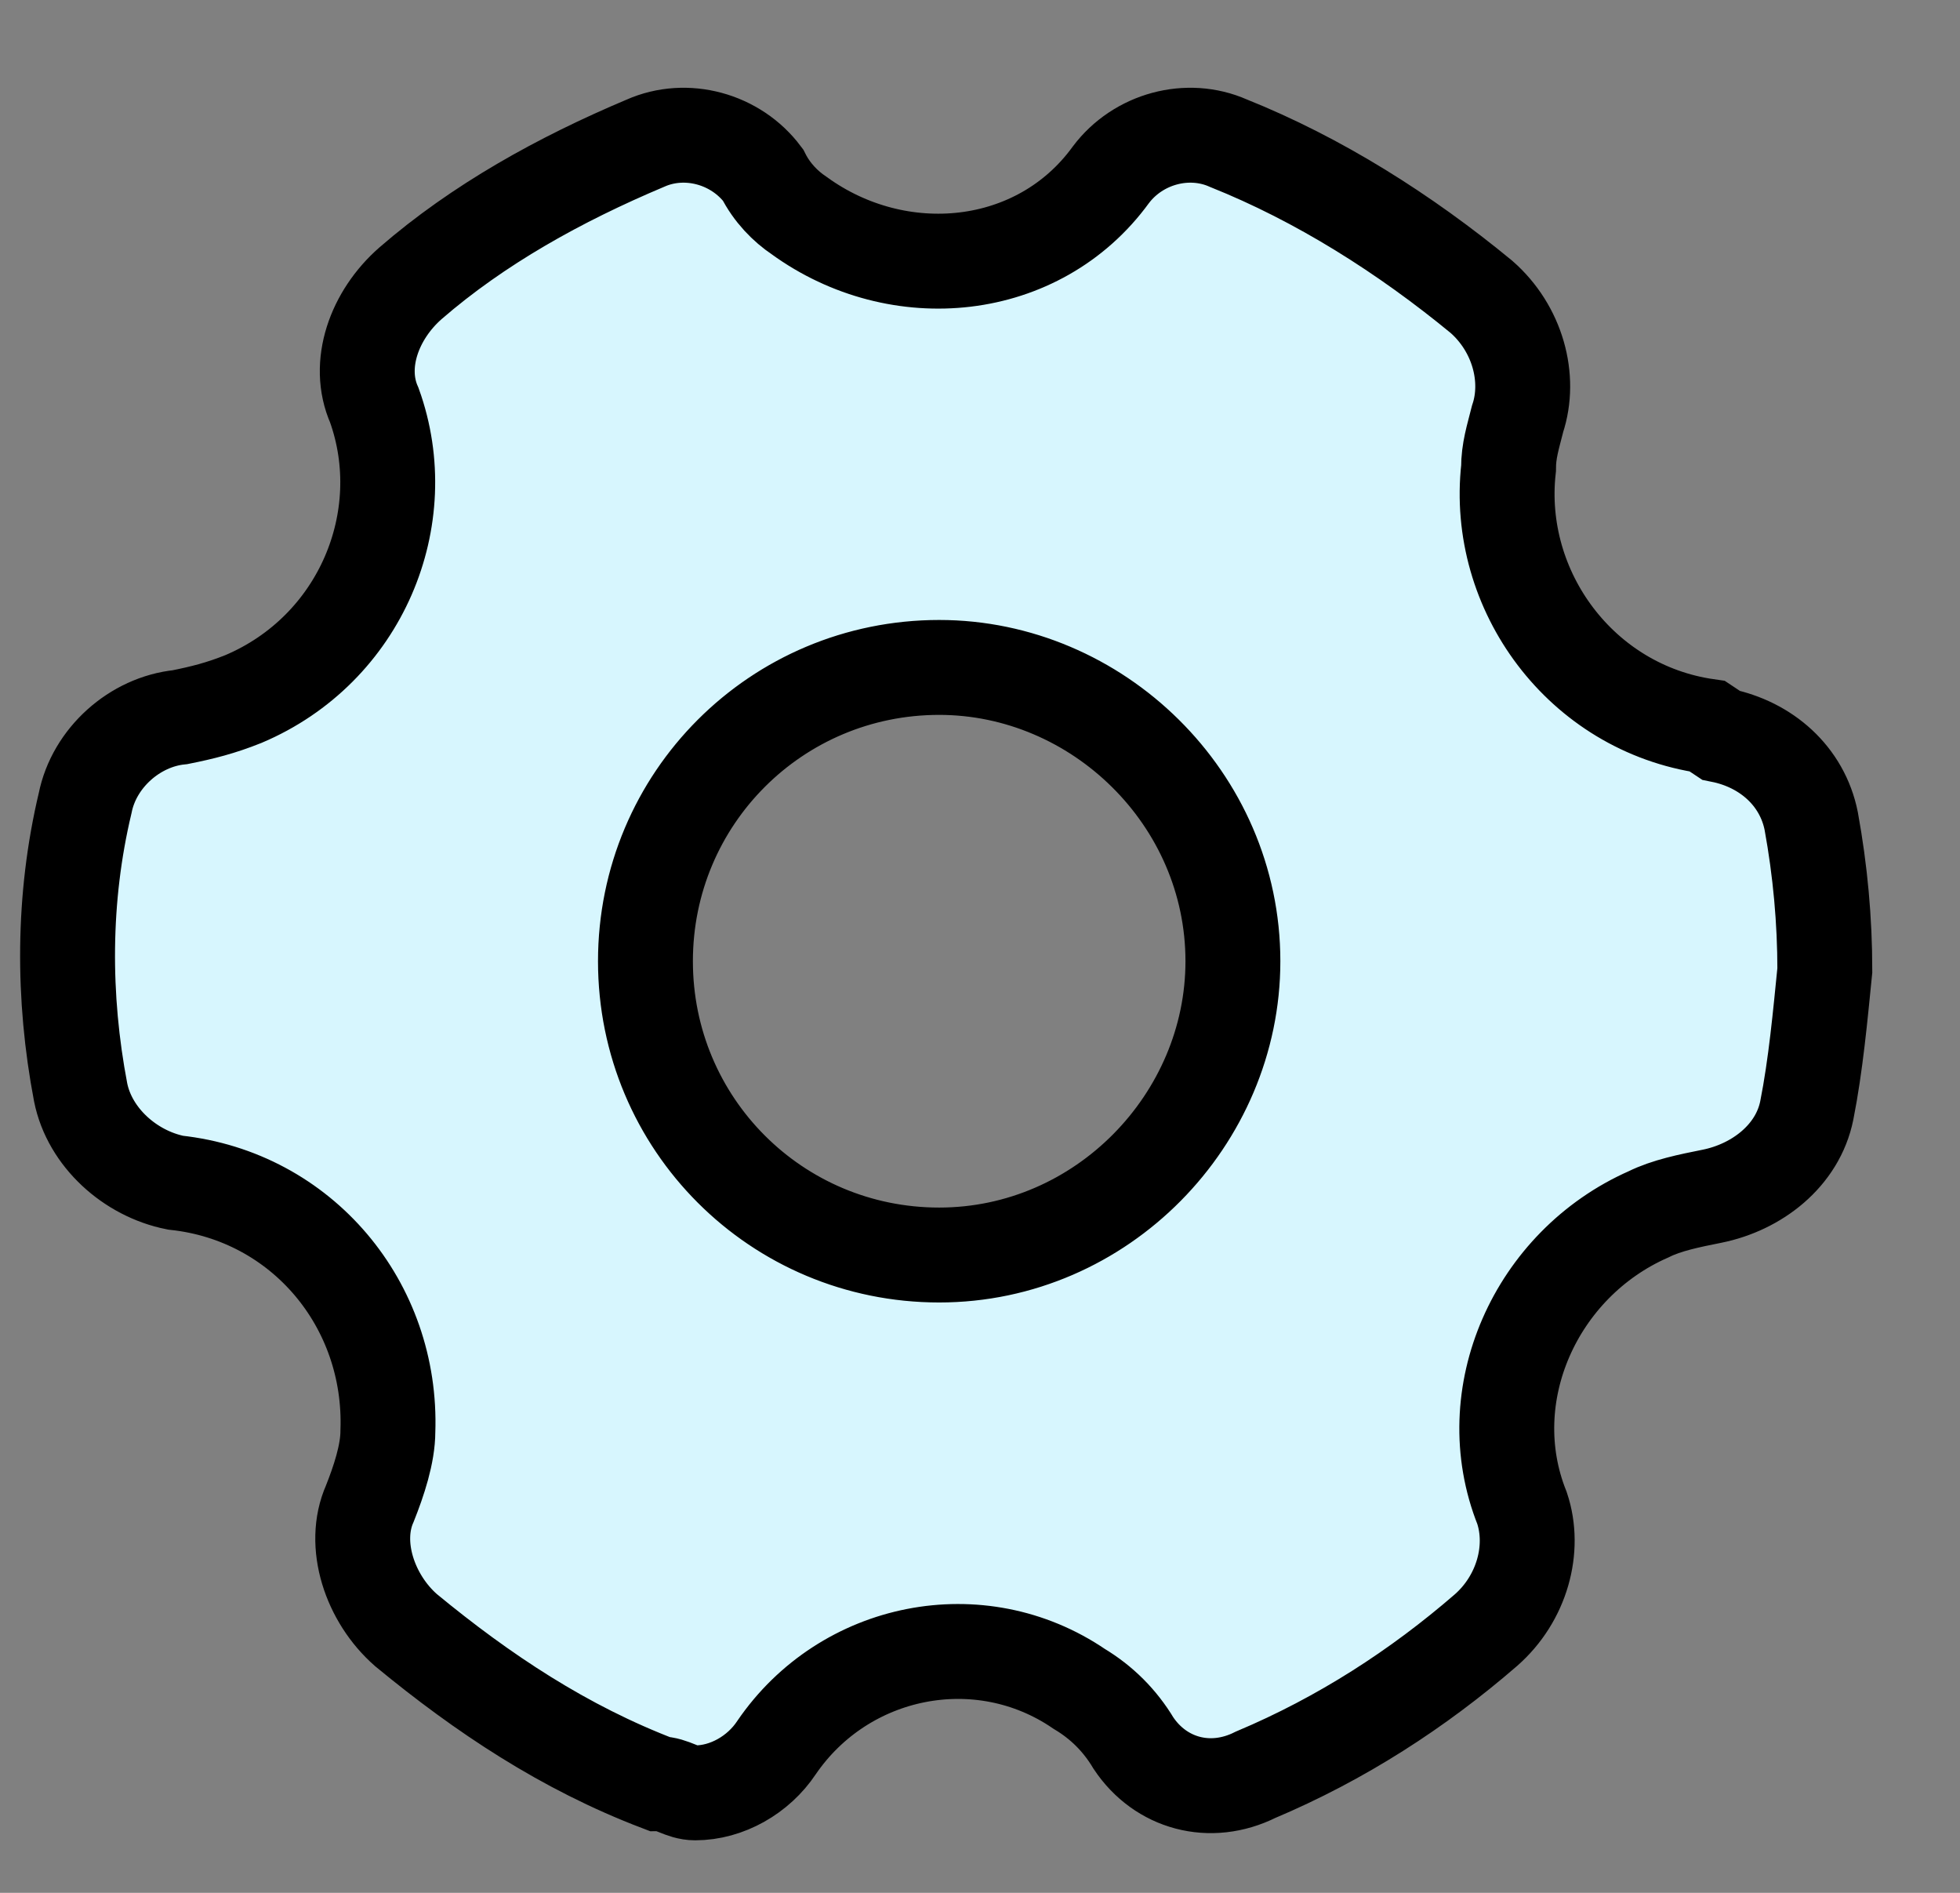 <svg width="29" height="28" viewBox="0 0 29 28" fill="none" xmlns="http://www.w3.org/2000/svg">
<rect x="0" y="0" width="29" height="28" fill="#808080" stroke="none"/>
<path d="M25.262 10.743C23.39 10.475 22.119 8.737 22.32 6.932C22.32 6.664 22.387 6.464 22.454 6.196C22.654 5.595 22.454 4.859 21.919 4.391C20.782 3.455 19.512 2.653 18.175 2.118C17.573 1.851 16.838 2.051 16.436 2.586C15.367 4.057 13.294 4.257 11.823 3.188C11.623 3.054 11.422 2.853 11.288 2.586C10.887 2.051 10.152 1.851 9.55 2.118C8.28 2.653 7.076 3.321 6.073 4.191C5.539 4.659 5.271 5.394 5.539 5.996C6.14 7.667 5.338 9.606 3.6 10.341C3.265 10.475 2.998 10.542 2.664 10.609C1.995 10.676 1.393 11.211 1.26 11.879C0.925 13.283 0.925 14.754 1.193 16.158C1.327 16.827 1.928 17.362 2.597 17.495C4.469 17.696 5.806 19.3 5.739 21.172C5.739 21.507 5.605 21.908 5.472 22.242C5.204 22.844 5.472 23.646 6.007 24.114C7.143 25.05 8.347 25.852 9.751 26.387C9.951 26.387 10.085 26.521 10.286 26.521C10.754 26.521 11.222 26.254 11.489 25.852C12.492 24.382 14.498 23.98 15.968 24.983C16.303 25.184 16.57 25.451 16.771 25.786C17.172 26.387 17.907 26.588 18.576 26.254C19.846 25.719 20.983 24.983 21.986 24.114C22.52 23.646 22.721 22.911 22.52 22.309C21.852 20.638 22.721 18.699 24.392 17.963C24.66 17.83 24.994 17.763 25.328 17.696C25.997 17.562 26.599 17.094 26.733 16.426C26.866 15.757 26.933 15.021 27 14.353C27 13.617 26.933 12.882 26.799 12.147C26.666 11.478 26.131 11.01 25.462 10.876L25.262 10.743ZM18.242 14.219C18.242 16.559 16.303 18.565 13.896 18.565C11.489 18.565 9.55 16.626 9.55 14.219C9.55 11.812 11.489 9.873 13.896 9.873C16.236 9.873 18.242 11.812 18.242 14.219Z" fill="#D7F6FE" stroke="black" stroke-width="1.404"/>
</svg>
